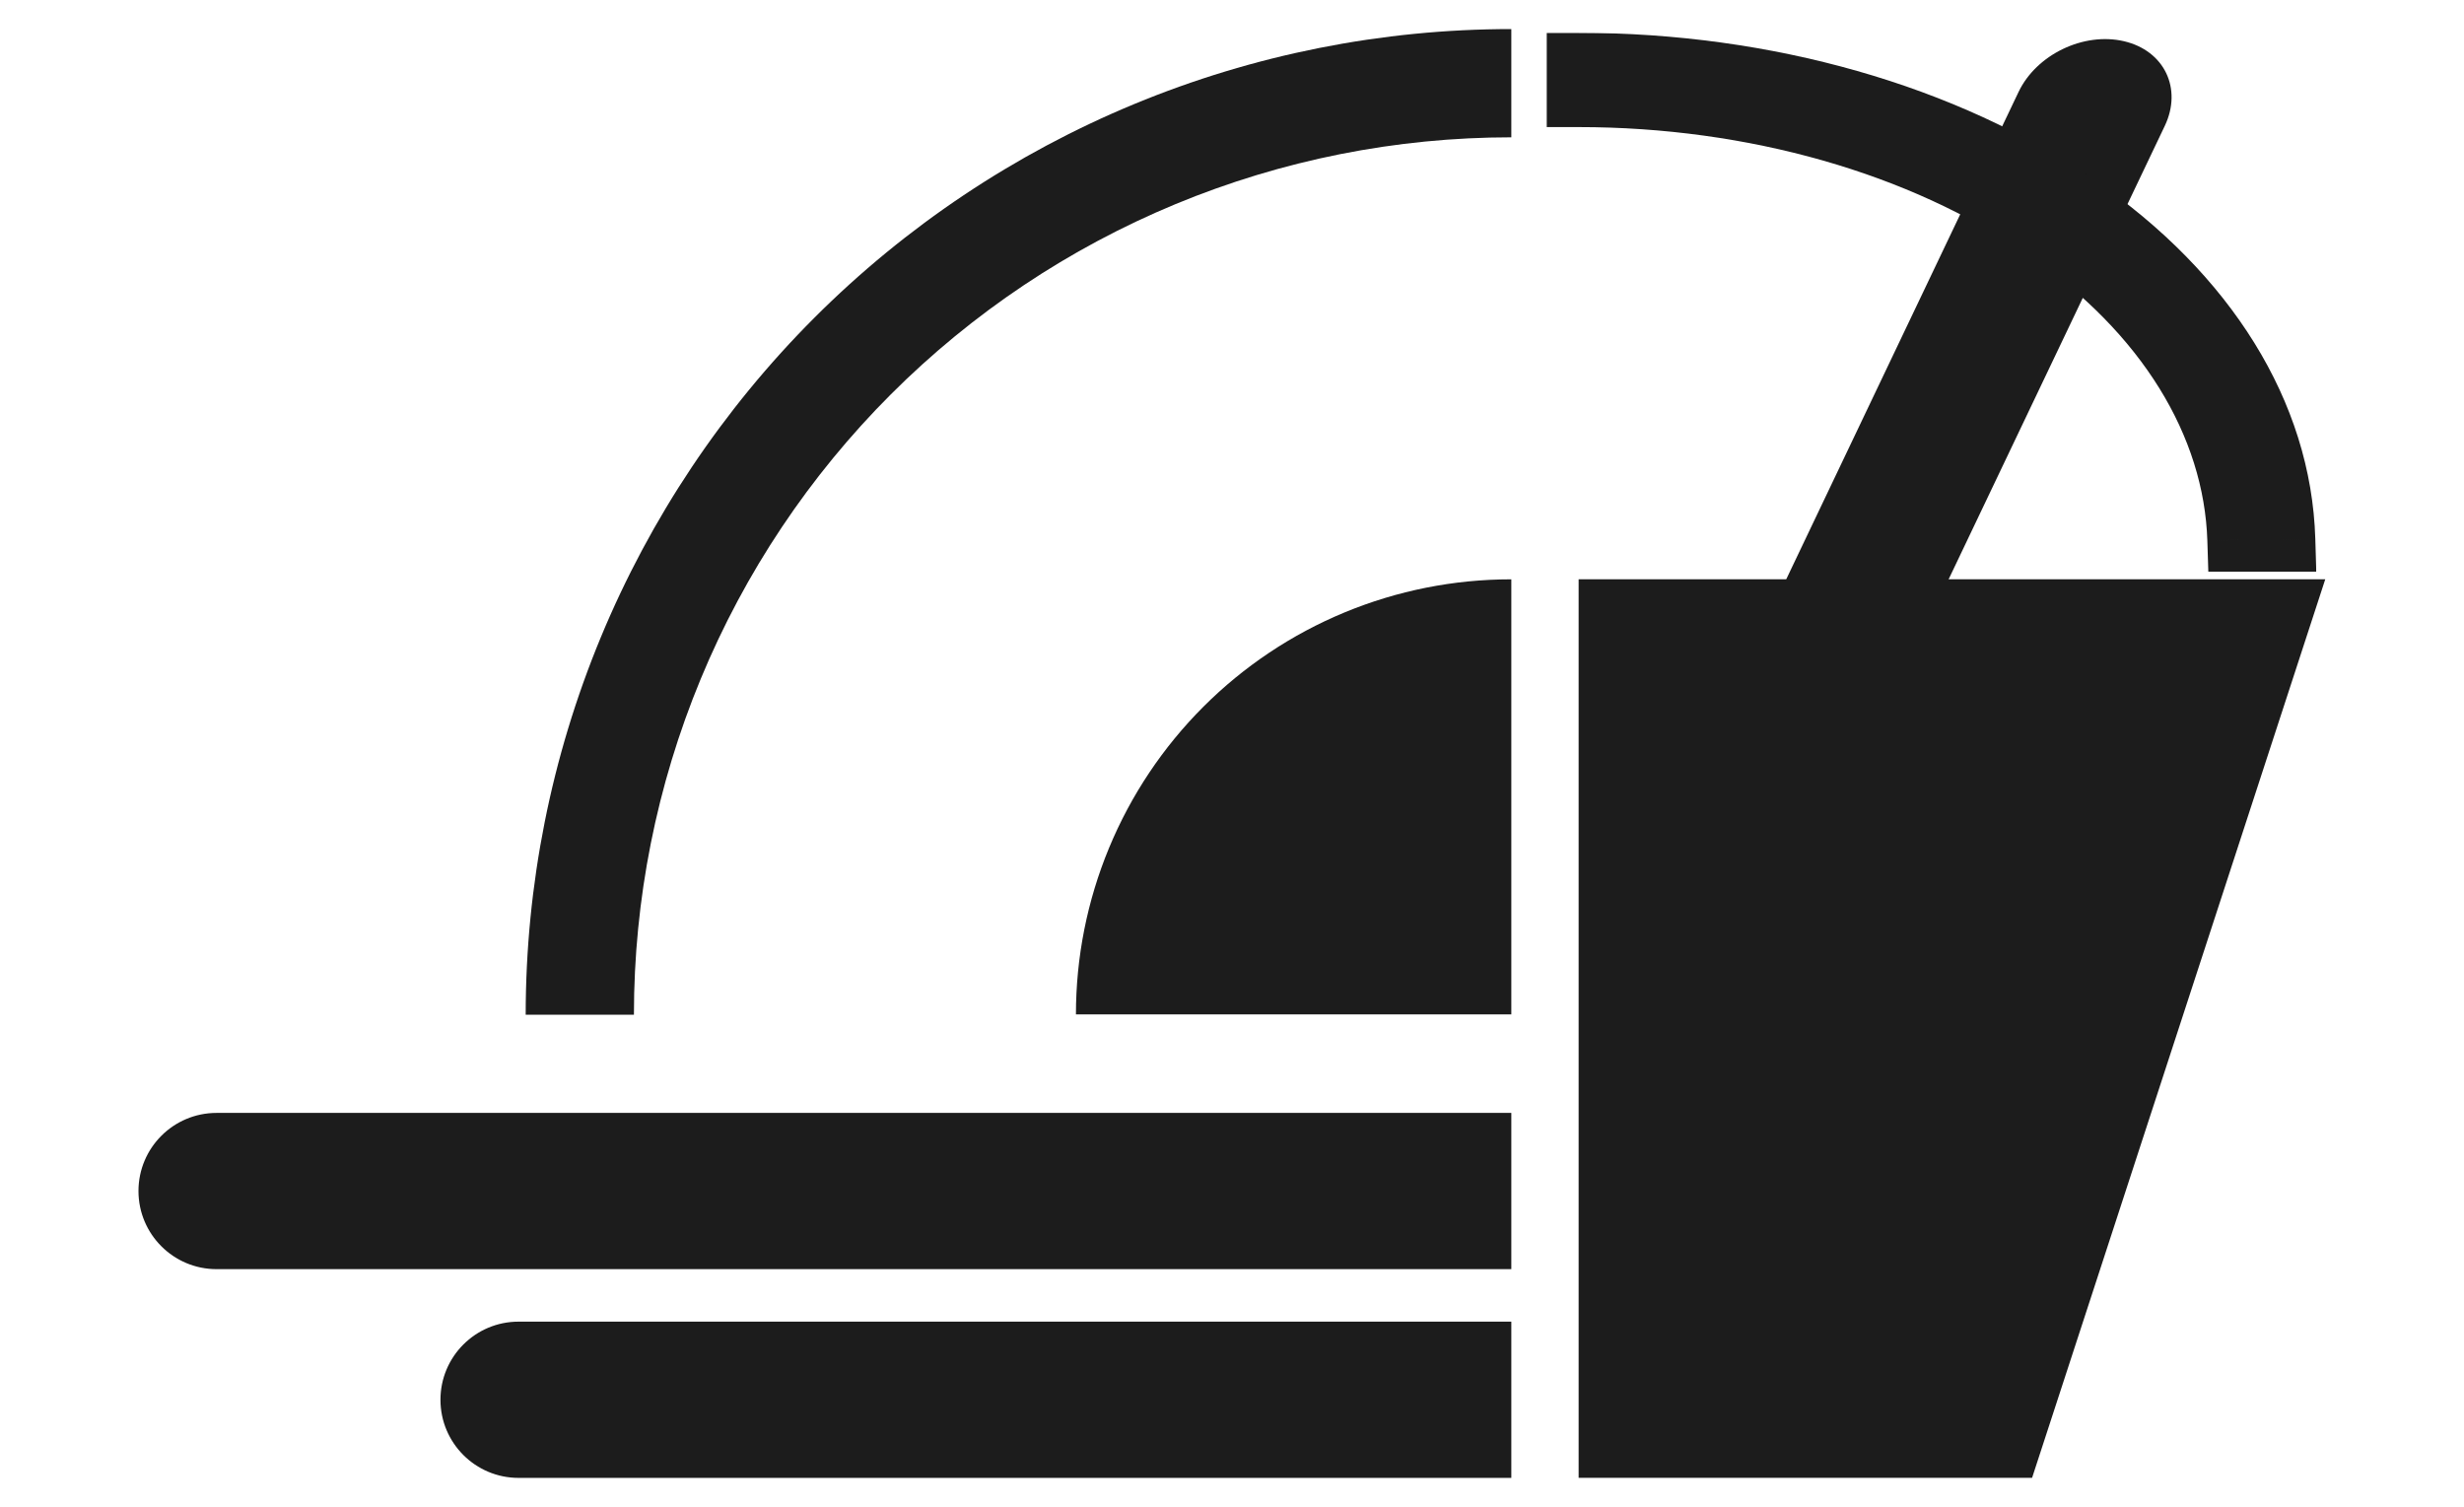 <svg width="5000" height="3058" viewBox="0 0 5000 3058" fill="none" xmlns="http://www.w3.org/2000/svg">
<path fill-rule="evenodd" clip-rule="evenodd" d="M3066.79 1175.57C3066.58 1175.57 3066.37 1175.57 3066.16 1175.57C2950.22 1175.57 2835.42 1198.41 2728.31 1242.77C2621.19 1287.14 2523.87 1352.17 2441.89 1434.15C2359.91 1516.13 2294.88 1613.46 2250.51 1720.57C2206.14 1827.69 2183.31 1942.49 2183.31 2058.43L3066.16 2058.43H3066.79V1175.57Z" fill="#1C1C1C"/>
<path fill-rule="evenodd" clip-rule="evenodd" d="M3066.79 2258.31H439.525C351.974 2258.31 281 2329.28 281 2416.83C281 2504.38 351.974 2575.36 439.525 2575.36H3066.79V2258.31Z" fill="#1C1C1C"/>
<path fill-rule="evenodd" clip-rule="evenodd" d="M3066.79 2681.88H1052.32C964.772 2681.88 893.798 2752.85 893.798 2840.4C893.798 2927.95 964.772 2998.93 1052.32 2998.93H3066.79V2681.88Z" fill="#1C1C1C"/>
<path fill-rule="evenodd" clip-rule="evenodd" d="M3066.79 59C2804.14 59 2544.06 110.733 2301.4 211.245C2058.74 311.757 1838.26 459.08 1652.54 644.802C1466.82 830.524 1319.49 1051.01 1218.98 1293.67C1118.47 1536.32 1066.74 1796.4 1066.74 2059.05H1286.37C1286.37 1825.25 1332.42 1593.73 1421.9 1377.72C1511.37 1161.71 1642.51 965.434 1807.84 800.106C1973.17 634.779 2169.44 503.634 2385.45 414.16C2601.46 324.685 2832.98 278.634 3066.79 278.634V59Z" fill="#1C1C1C"/>
<path fill-rule="evenodd" clip-rule="evenodd" d="M3203.38 2998.84H4123.54L4718.46 1175.48H3203.38V2998.84Z" fill="#1C1C1C"/>
<path fill-rule="evenodd" clip-rule="evenodd" d="M3624.45 1175.92L3951.11 1181.98L4392.75 255.604C4428.94 179.686 4391.88 102.69 4309.96 83.629C4228.05 64.567 4132.3 110.659 4096.11 186.577L3624.45 1175.92Z" fill="#1C1C1C"/>
<mask id="path-7-outside-1_6:86" maskUnits="userSpaceOnUse" x="3138.38" y="66.593" width="1562" height="1094" fill="black">
<rect fill="white" x="3138.38" y="66.593" width="1562" height="1094"/>
<path fill-rule="evenodd" clip-rule="evenodd" d="M3203.38 192.884H3203.38C3559.07 192.884 3900.18 290.073 4151.68 463.07C4396.3 631.329 4536.66 857.895 4544.17 1095.28H4633.29C4625.77 841.638 4476.02 599.485 4214.69 419.731C3946.48 235.239 3582.7 131.593 3203.38 131.593H3203.38V192.884Z"/>
</mask>
<path fill-rule="evenodd" clip-rule="evenodd" d="M3203.38 192.884H3203.38C3559.07 192.884 3900.18 290.073 4151.68 463.07C4396.3 631.329 4536.66 857.895 4544.17 1095.28H4633.29C4625.77 841.638 4476.02 599.485 4214.69 419.731C3946.48 235.239 3582.7 131.593 3203.38 131.593H3203.38V192.884Z" fill="#1C1C1C"/>
<path d="M3203.38 192.884L3203.38 127.884H3203.38V192.884ZM3203.38 192.884H3138.38V257.884H3203.38V192.884ZM4151.68 463.07L4114.85 516.624L4151.68 463.07ZM4544.17 1095.28L4479.2 1097.33L4481.19 1160.28H4544.17V1095.28ZM4633.29 1095.28V1160.28H4700.25L4698.26 1093.35L4633.29 1095.28ZM4214.69 419.731L4177.85 473.285L4214.69 419.731ZM3203.38 131.593L3203.38 66.593H3203.38L3203.38 131.593ZM3203.38 131.593L3203.38 66.593H3138.38V131.593H3203.38ZM3203.38 127.884H3203.38V257.884H3203.38V127.884ZM4188.52 409.516C3924.47 227.891 3569.99 127.884 3203.38 127.884L3203.38 257.884C3548.14 257.884 3875.89 352.254 4114.85 516.624L4188.52 409.516ZM4609.13 1093.22C4600.81 830.097 4445.5 586.277 4188.52 409.516L4114.85 516.624C4347.1 676.381 4472.51 885.693 4479.2 1097.33L4609.13 1093.22ZM4544.17 1160.28H4633.29V1030.28H4544.17V1160.28ZM4177.85 473.285C4426.8 644.522 4561.56 869.371 4568.32 1097.2L4698.26 1093.35C4689.98 813.905 4525.24 554.447 4251.53 366.177L4177.85 473.285ZM3203.38 196.593C3571.78 196.593 3922.18 297.421 4177.85 473.285L4251.53 366.177C3970.77 173.058 3593.62 66.593 3203.38 66.593L3203.38 196.593ZM3203.38 196.593H3203.38L3203.38 66.593H3203.38L3203.38 196.593ZM3268.38 192.884V131.593H3138.38V192.884H3268.38Z" fill="#1C1C1C" mask="url(#path-7-outside-1_6:86)"/>
</svg>
